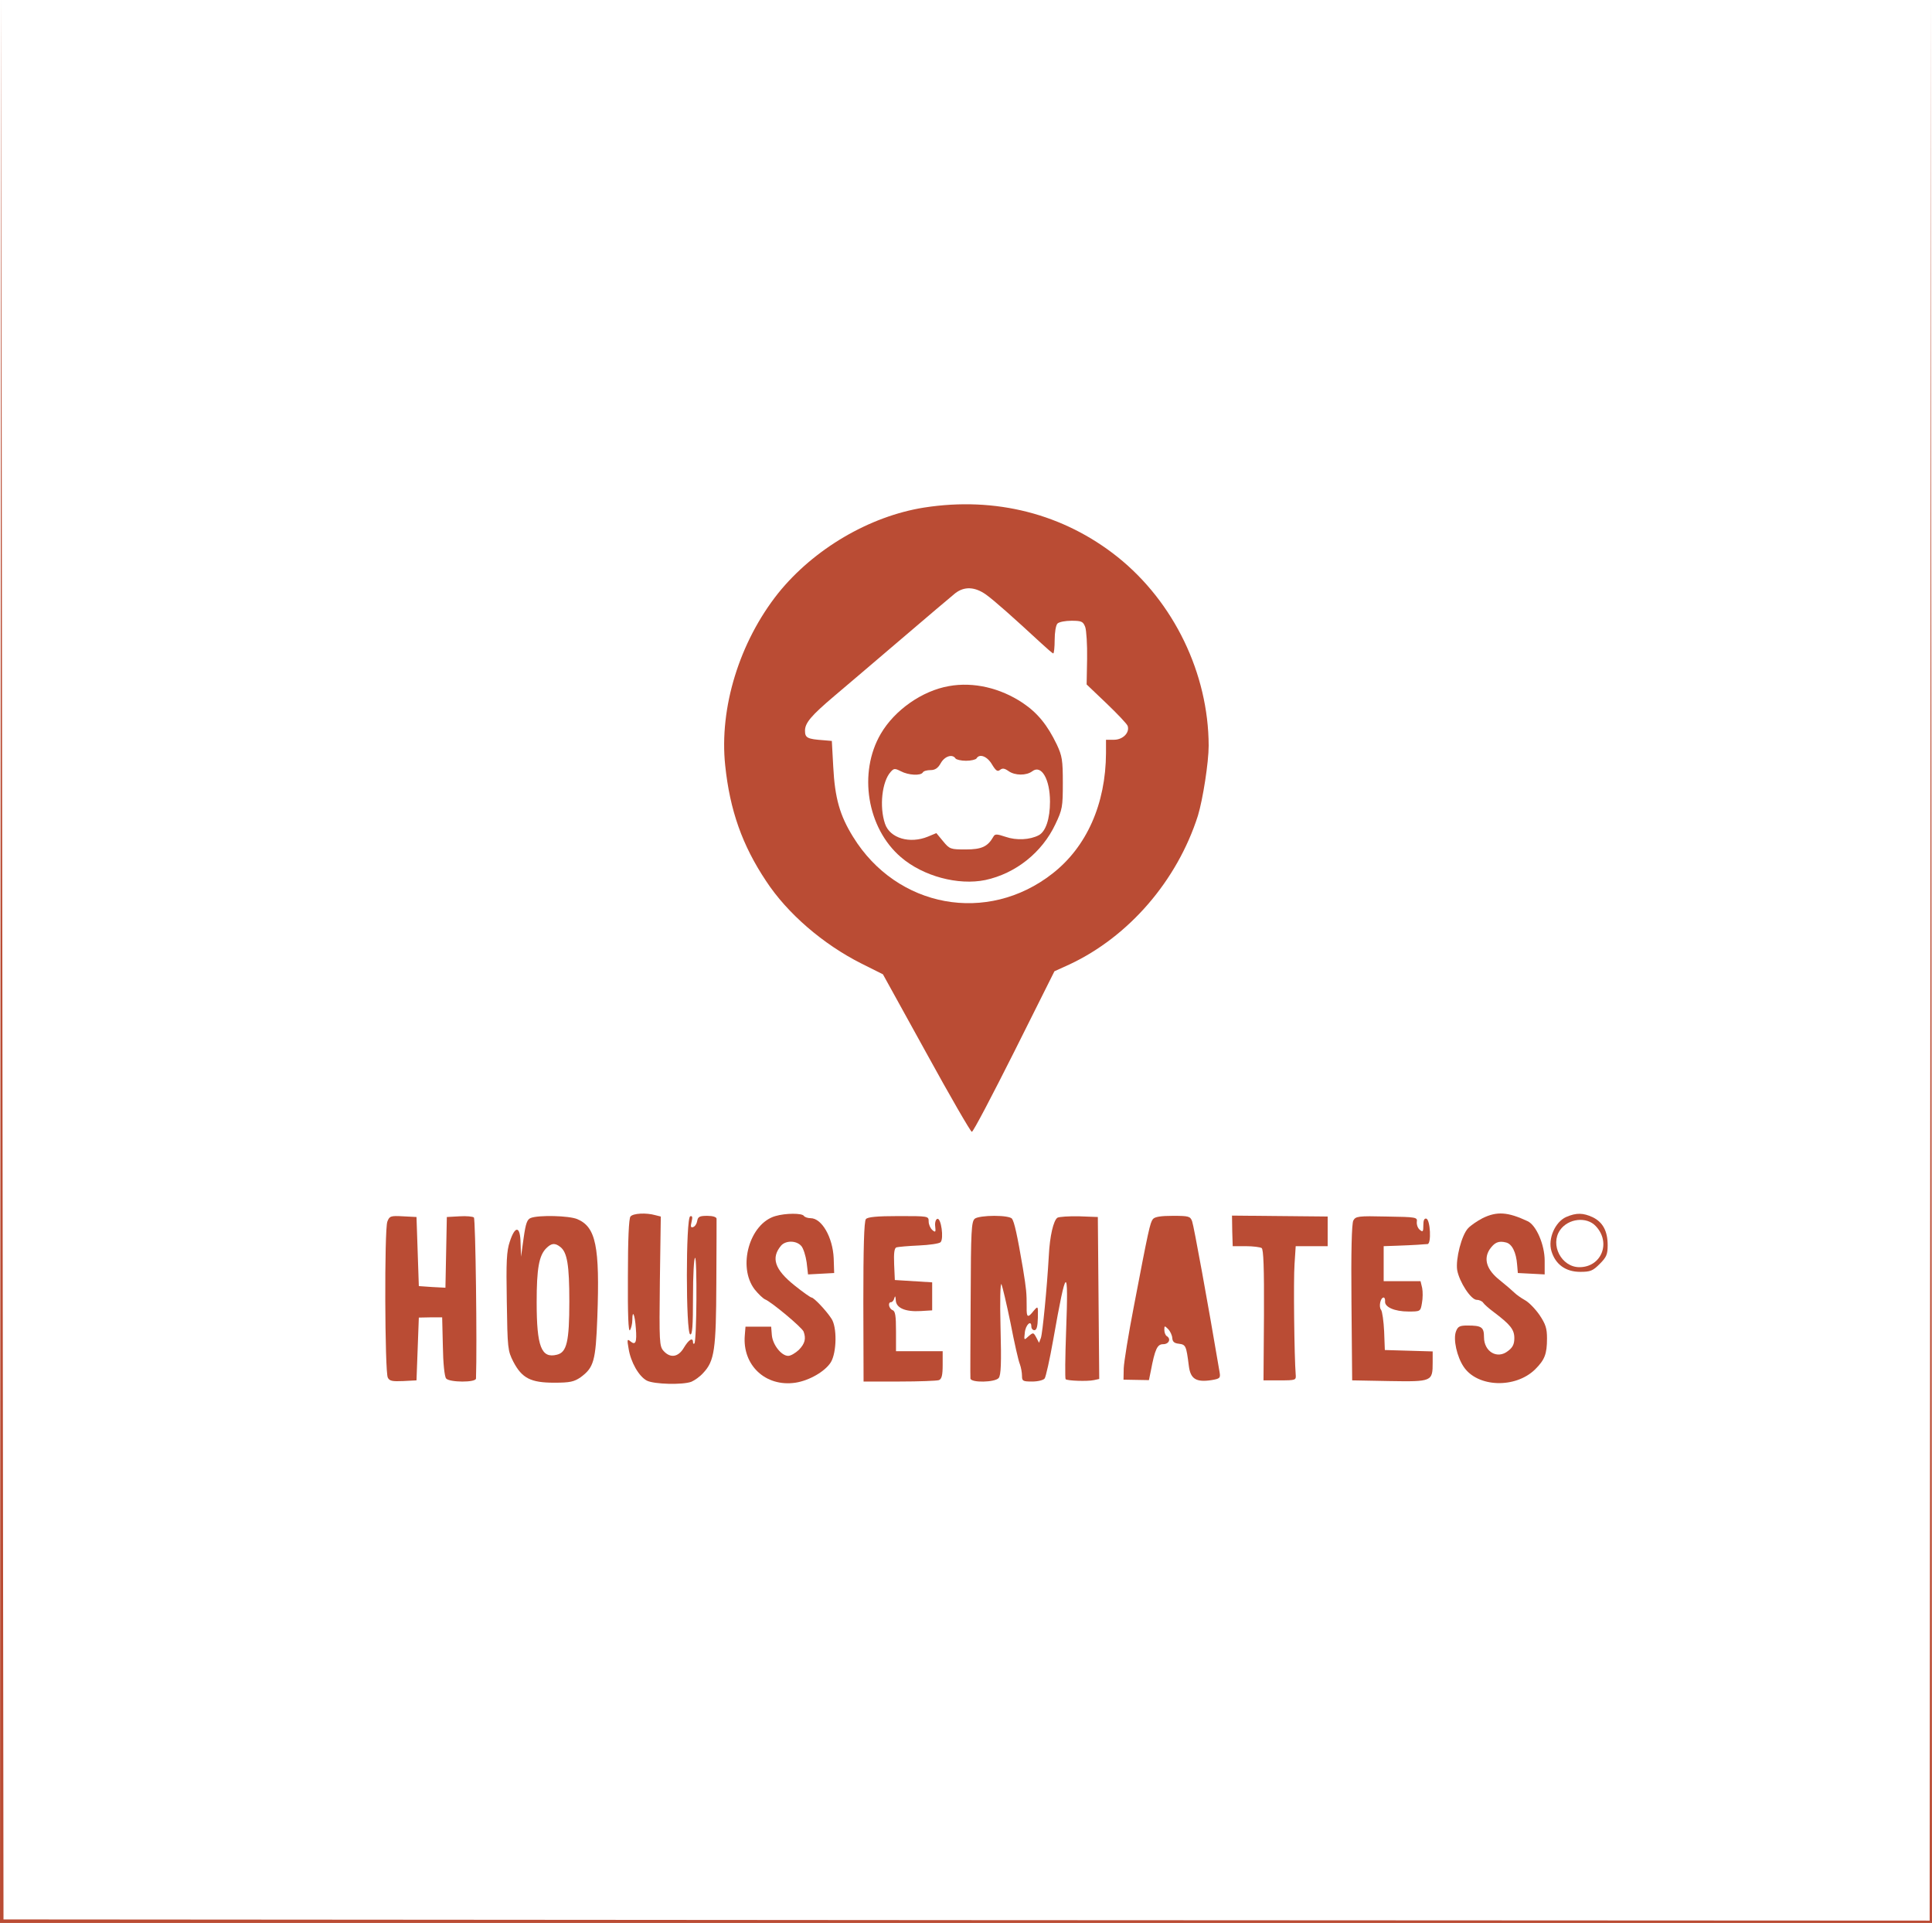 <?xml version="1.0" standalone="no"?>
<!DOCTYPE svg PUBLIC "-//W3C//DTD SVG 20010904//EN"
 "http://www.w3.org/TR/2001/REC-SVG-20010904/DTD/svg10.dtd">
<svg version="1.0" xmlns="http://www.w3.org/2000/svg"
 width="828pt" height="824pt" viewBox="0 0 828 824"
 preserveAspectRatio="xMidYMid meet">
<g transform="translate(0,824) scale(0.1,-0.1)"
fill="#BA4C34" stroke="none">
<path d="M2 4123 l-2 -4123 4140 0 4140 0 -2 4123 -3 4122 -2 -4118 -3 -4117
-4128 2 -4127 3 -5 4115 -5 4115 -3 -4122z"/>
<path d="M3960 6065 c-233 -37 -472 -177 -625 -367 -166 -209 -253 -491 -227
-738 20 -192 73 -342 175 -495 91 -139 244 -271 409 -354 l92 -46 186 -337
c102 -186 190 -338 195 -338 6 0 87 155 182 344 l172 344 66 30 c253 119 460
358 549 637 21 69 46 228 46 300 -1 309 -149 615 -390 808 -232 185 -523 260
-830 212z m266 -373 c36 -26 117 -98 236 -208 26 -24 49 -44 52 -44 3 0 6 26
6 58 0 32 5 63 12 70 7 7 34 12 60 12 43 0 50 -3 59 -27 5 -14 9 -76 8 -136
l-2 -110 85 -81 c47 -45 88 -88 91 -97 9 -29 -21 -59 -59 -59 l-34 0 0 -57
c-1 -218 -83 -402 -229 -516 -279 -219 -667 -148 -855 157 -57 92 -78 166 -85
301 l-6 110 -35 3 c-70 5 -80 10 -80 41 0 33 26 64 125 148 33 28 157 133 275
234 118 101 228 194 244 207 39 30 84 28 132 -6z"/>
<path d="M4067 5300 c-115 -20 -233 -103 -292 -204 -98 -167 -59 -405 86 -529
95 -82 246 -122 362 -98 130 28 243 118 300 239 30 63 32 74 32 177 0 98 -3
116 -26 165 -40 83 -82 135 -146 178 -96 64 -211 91 -316 72z m28 -310 c3 -5
24 -10 45 -10 21 0 42 5 45 10 13 22 46 9 66 -25 17 -28 24 -33 35 -24 10 8
19 7 36 -5 28 -20 77 -20 102 -1 39 30 76 -34 76 -130 0 -73 -18 -128 -48
-144 -38 -20 -96 -23 -142 -7 -39 13 -46 13 -53 0 -24 -42 -50 -54 -118 -54
-65 0 -69 1 -97 35 l-29 35 -36 -15 c-78 -32 -163 -7 -184 55 -25 73 -13 181
24 222 14 16 18 16 44 3 32 -17 85 -20 94 -5 3 6 18 10 33 10 19 0 32 8 44 30
17 30 50 40 63 20z"/>
<path d="M2702 3027 c-7 -8 -11 -99 -11 -257 -1 -163 2 -240 9 -230 5 8 10 28
10 44 0 47 11 23 15 -35 5 -61 -1 -75 -23 -57 -14 12 -15 8 -8 -31 9 -58 44
-119 78 -137 31 -16 154 -19 191 -5 14 6 37 22 51 38 48 51 55 99 56 385 1
145 1 269 1 276 -1 7 -16 12 -40 12 -33 0 -40 -4 -43 -22 -2 -12 -9 -23 -17
-26 -11 -4 -12 2 -7 23 5 20 3 26 -6 23 -19 -7 -19 -499 0 -506 9 -3 12 34 12
162 0 91 4 166 9 166 9 0 7 -357 -3 -367 -3 -3 -6 -1 -6 5 0 23 -18 12 -39
-23 -24 -41 -58 -46 -87 -14 -18 20 -19 37 -16 299 l4 277 -24 6 c-39 11 -95
8 -106 -6z"/>
<path d="M3323 3029 c-111 -32 -163 -217 -89 -314 16 -20 36 -39 45 -43 26
-10 158 -120 165 -138 11 -30 6 -51 -20 -78 -15 -14 -35 -26 -46 -26 -29 0
-66 47 -70 88 l-3 37 -55 0 -55 0 -3 -37 c-11 -128 89 -222 217 -203 59 9 127
48 152 88 25 42 27 151 2 187 -22 34 -75 90 -85 90 -4 0 -37 23 -73 52 -85 68
-102 118 -57 171 20 22 65 22 86 -2 9 -10 19 -42 23 -70 l6 -52 56 3 56 3 -2
63 c-4 90 -51 172 -99 172 -13 0 -26 5 -29 10 -8 12 -78 12 -122 -1z"/>
<path d="M6354 3020 c-23 -12 -51 -31 -62 -43 -28 -29 -54 -132 -47 -179 9
-51 59 -128 84 -128 11 0 24 -6 28 -13 4 -6 24 -24 43 -38 73 -55 90 -76 90
-113 0 -26 -7 -40 -27 -55 -46 -37 -103 -3 -103 59 0 43 -10 50 -71 50 -33 0
-41 -4 -49 -25 -13 -34 4 -109 33 -152 59 -88 221 -94 306 -11 41 41 51 65 51
133 0 43 -6 61 -32 100 -18 26 -46 55 -63 64 -16 9 -36 23 -45 32 -8 8 -36 32
-62 53 -56 44 -71 90 -44 132 21 30 38 38 70 30 26 -6 44 -42 48 -96 l3 -35
58 -3 57 -3 0 59 c0 68 -36 152 -73 169 -85 40 -132 43 -193 13z"/>
<path d="M6712 3025 c-47 -21 -79 -93 -63 -146 17 -57 61 -89 123 -89 44 0 54
4 84 34 29 29 34 41 34 80 0 61 -21 99 -64 120 -41 19 -70 20 -114 1z m127
-39 c67 -71 24 -176 -70 -176 -77 0 -127 96 -83 159 35 50 114 59 153 17z"/>
<path d="M1660 3005 c-13 -34 -11 -644 2 -668 7 -15 20 -17 66 -15 l57 3 5
135 5 134 50 1 50 0 3 -124 c1 -71 7 -130 14 -138 14 -17 128 -18 128 0 5 142
-2 683 -9 690 -4 4 -32 7 -62 5 l-54 -3 -3 -152 -3 -151 -57 3 -57 4 -5 148
-5 148 -58 3 c-53 3 -58 1 -67 -23z"/>
<path d="M2275 3021 c-16 -6 -22 -23 -31 -87 l-11 -79 -2 58 c-1 74 -23 77
-46 7 -14 -41 -16 -85 -13 -258 3 -200 4 -210 28 -257 37 -71 75 -90 175 -90
68 0 85 4 113 23 57 42 65 69 72 257 11 305 -6 387 -86 421 -36 15 -165 18
-199 5z m126 -124 c30 -23 39 -78 39 -234 0 -172 -11 -218 -53 -228 -67 -17
-87 34 -87 225 0 144 10 200 41 231 22 22 37 24 60 6z"/>
<path d="M3711 3016 c-8 -9 -11 -127 -11 -355 l1 -341 154 0 c84 0 160 3 169
6 12 5 16 21 16 65 l0 59 -100 0 -100 0 0 85 c0 67 -3 87 -15 91 -16 7 -21 34
-6 34 5 0 12 8 14 18 3 11 5 8 6 -9 1 -34 41 -51 107 -47 l49 3 0 60 0 60 -80
5 -80 5 -3 68 c-2 48 1 69 10 72 7 2 50 6 96 8 45 2 87 8 93 14 15 15 2 106
-14 100 -7 -2 -11 -17 -9 -32 3 -25 1 -27 -12 -16 -9 8 -16 24 -16 37 0 23 -1
23 -129 23 -93 0 -133 -4 -140 -13z"/>
<path d="M4178 3018 c-15 -12 -17 -51 -18 -343 -1 -181 -2 -336 -1 -342 2 -19
105 -17 121 2 10 12 12 64 8 216 -3 115 -1 194 4 186 4 -9 22 -84 39 -167 16
-83 34 -163 40 -176 5 -14 9 -36 9 -50 0 -22 4 -24 44 -24 24 0 48 6 53 13 5
6 22 82 37 167 56 318 66 325 55 35 -4 -110 -5 -202 -2 -205 7 -7 93 -10 121
-4 l23 5 -3 347 -3 347 -80 3 c-44 1 -86 -2 -93 -6 -17 -11 -33 -79 -37 -162
-8 -141 -27 -333 -34 -353 l-8 -21 -12 23 c-12 22 -13 22 -33 5 -19 -18 -20
-18 -16 15 3 34 28 57 28 27 0 -9 6 -16 13 -16 10 0 14 16 15 53 1 52 1 52
-18 30 -25 -32 -31 -29 -30 15 0 62 -1 74 -16 167 -25 147 -37 199 -47 213 -6
7 -35 12 -76 12 -38 0 -74 -5 -83 -12z"/>
<path d="M4941 3016 c-12 -15 -19 -46 -82 -376 -23 -118 -42 -237 -43 -263
l-1 -49 55 -1 54 -1 8 39 c18 95 28 115 53 115 25 0 35 23 15 35 -5 3 -10 15
-10 26 0 19 1 19 16 4 9 -9 17 -26 18 -38 1 -16 8 -23 28 -25 30 -4 32 -8 43
-95 7 -56 31 -71 97 -61 36 6 39 9 35 33 -50 296 -111 630 -118 648 -8 21 -14
23 -83 23 -50 0 -77 -4 -85 -14z"/>
<path d="M5281 2965 l2 -65 56 0 c31 0 61 -4 68 -8 8 -5 11 -84 10 -287 l-2
-280 70 0 c69 0 70 1 68 25 -6 72 -10 405 -5 473 l5 77 68 0 69 0 0 63 0 64
-205 2 -205 2 1 -66z"/>
<path d="M5800 3010 c-7 -13 -10 -133 -8 -352 l3 -333 160 -3 c183 -3 185 -2
185 80 l0 47 -102 3 -103 3 -3 80 c-2 43 -8 85 -13 92 -11 13 -3 53 11 53 4 0
7 -8 6 -17 -2 -24 41 -43 100 -43 51 0 52 0 58 36 4 20 4 49 1 65 l-7 29 -79
0 -79 0 0 75 0 75 58 2 c31 1 71 3 87 4 17 1 36 3 43 3 17 1 12 103 -5 109 -9
2 -13 -7 -13 -28 0 -28 -2 -31 -15 -20 -9 7 -14 22 -13 34 3 20 -1 21 -129 23
-123 3 -133 1 -143 -17z"/>
</g>
</svg>
